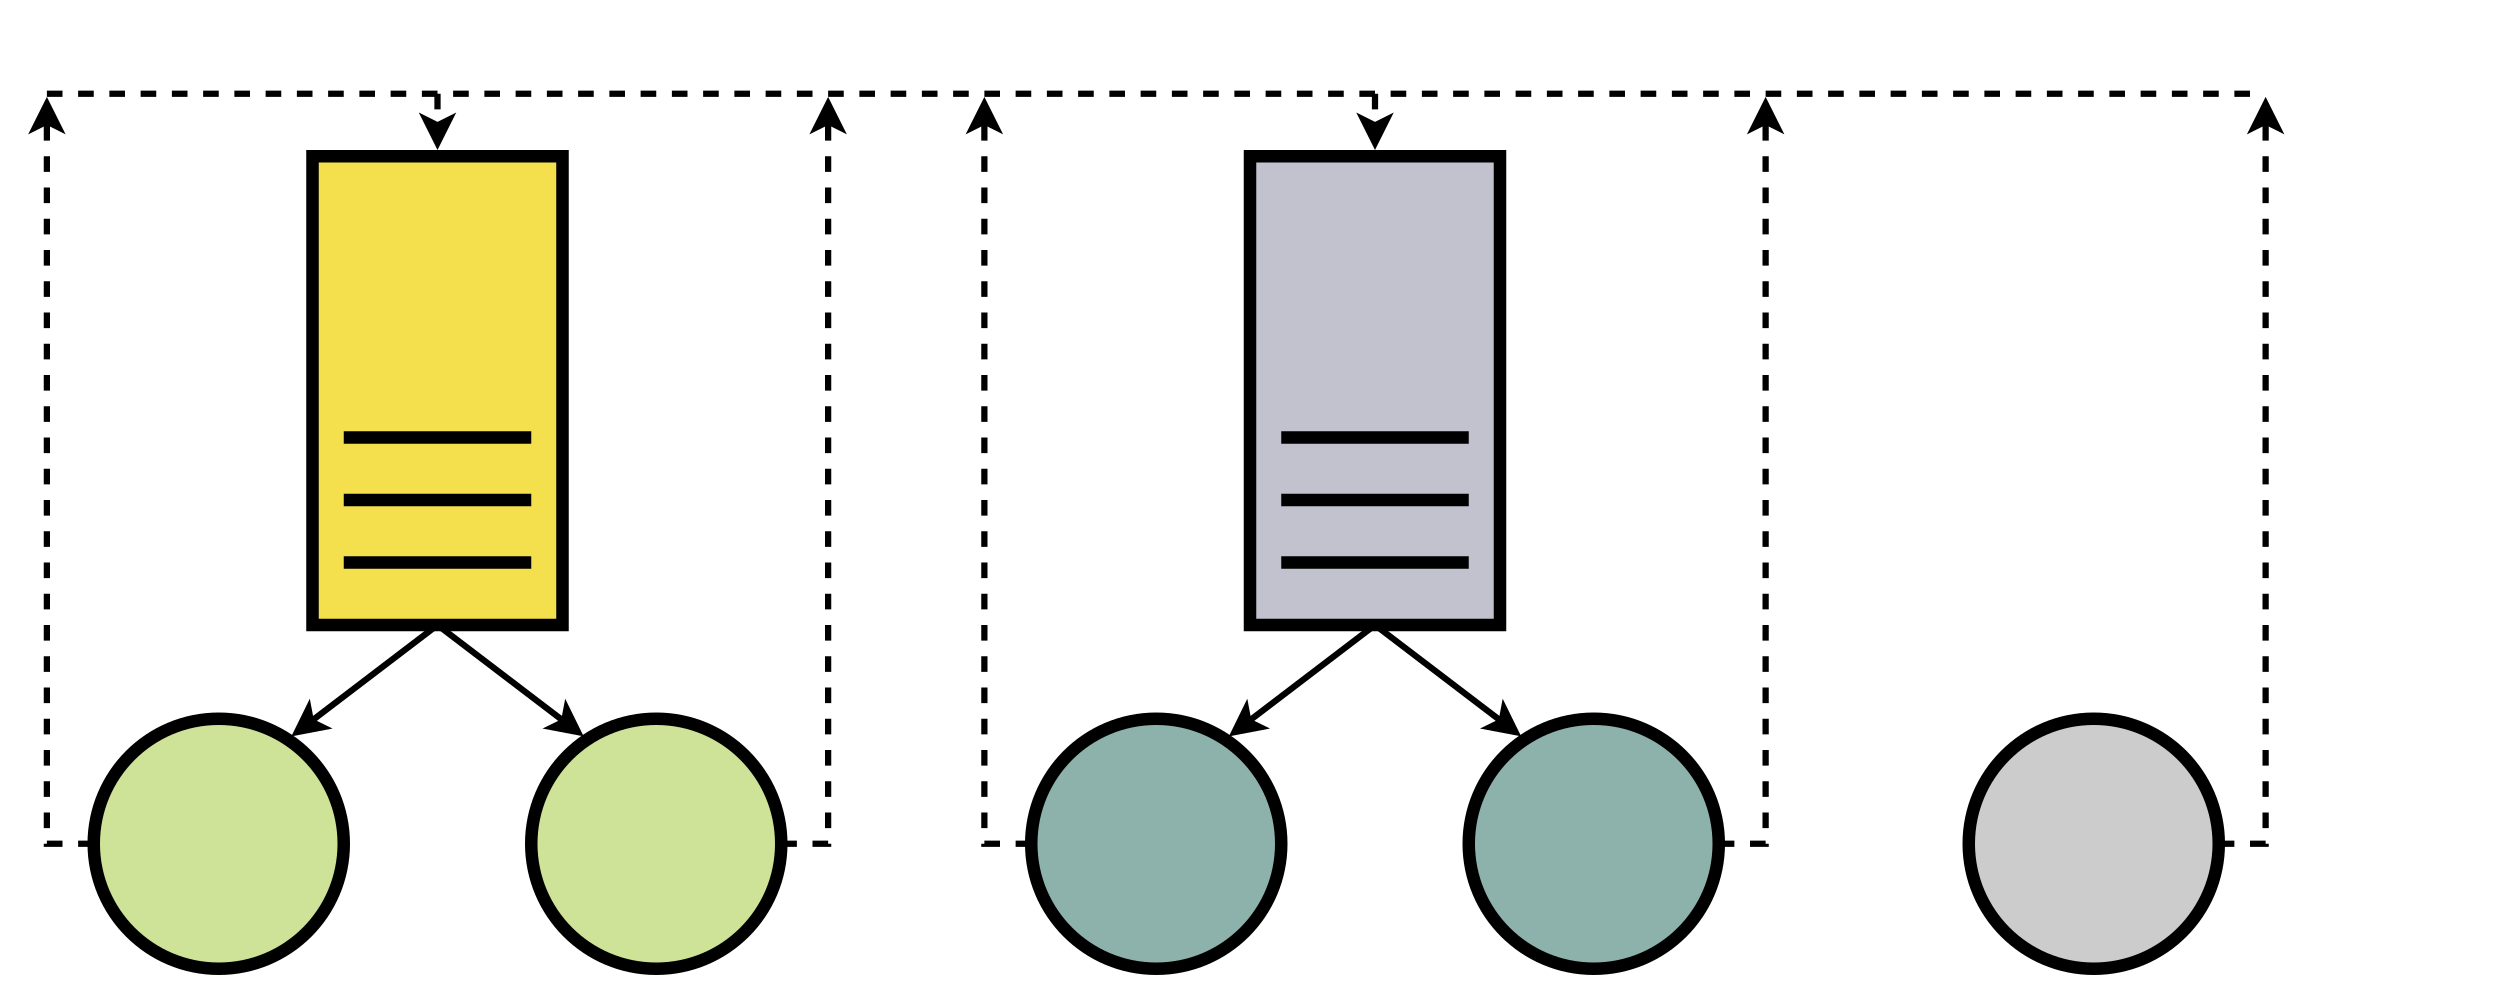 <svg xmlns="http://www.w3.org/2000/svg" id="svg20250528-5-box" width="100%" viewBox="0 0 800 320">
  <style>
    #svg20250528-5-box {
      border: 1px solid #e8e8e8;
      background-color: #f5f5f5;
    }
    .svg20250528-5-queue {
      stroke: #000000;
      stroke-width: 4;
      fill: #f4e04d;
    }
    .svg20250528-5-queue3 {
      stroke: #000000;
      stroke-width: 4;
      fill: #c2c2cf;
    }
    .svg20250528-5-l0 {
      stroke: #000000;
      stroke-width: 4;
      fill: none;
    }
    .svg20250528-5-t1 {
      stroke: #000000;
      stroke-width: 4;
      fill: #cee397;
    }
    .svg20250528-5-t2 {
      stroke: #000000;
      stroke-width: 4;
      fill: #cccccc;
    }
    .svg20250528-5-t3 {
      stroke: #000000;
      stroke-width: 4;
      fill: #8db1ab;
    }
    .svg20250528-5-l1 {
      stroke: #000000;
      stroke-width: 2;
      fill: none;
    }
    .svg20250528-5-l2 {
      stroke: #000000;
      stroke-width: 2;
      fill: none;
      stroke-dasharray: 5;
    }
    .svg20250528-5-tx {
      font-family: sans-serif;
      font-size: 16px;
      dominant-baseline: middle;
    }
  </style>
  <defs>
    <marker id="svg20250528-5-arrow" viewBox="0, 0, 10, 10" refX="5" refY="5" markerWidth="6" markerHeight="6" orient="auto-start-reverse">
      <path d="M 0 0 L 10 5 L 0 10 L 2.5 5 Z"/>
    </marker>
  </defs>
  <rect x="100" y="50" width="80" height="150" class="svg20250528-5-queue"/>
  <path class="svg20250528-5-l0" d="M 110 180 h 60"/>
  <path class="svg20250528-5-l0" d="M 110 160 h 60"/>
  <path class="svg20250528-5-l0" d="M 110 140 h 60"/>
  <circle cx="70" cy="270" r="40" class="svg20250528-5-t1"/>
  <circle cx="210" cy="270" r="40" class="svg20250528-5-t1"/>
  <path class="svg20250528-5-l1" d="M 140 200 l 42 32" marker-end="url(#svg20250528-5-arrow)"/>
  <path class="svg20250528-5-l1" d="M 140 200 l -42 32" marker-end="url(#svg20250528-5-arrow)"/>
  <rect x="400" y="50" width="80" height="150" class="svg20250528-5-queue3"/>
  <path class="svg20250528-5-l0" d="M 410 180 h 60"/>
  <path class="svg20250528-5-l0" d="M 410 160 h 60"/>
  <path class="svg20250528-5-l0" d="M 410 140 h 60"/>
  <circle cx="370" cy="270" r="40" class="svg20250528-5-t3"/>
  <circle cx="510" cy="270" r="40" class="svg20250528-5-t3"/>
  <path class="svg20250528-5-l1" d="M 440 200 l 42 32" marker-end="url(#svg20250528-5-arrow)"/>
  <path class="svg20250528-5-l1" d="M 440 200 l -42 32" marker-end="url(#svg20250528-5-arrow)"/>
  <circle cx="670" cy="270" r="40" class="svg20250528-5-t2"/>
  <path class="svg20250528-5-l2" d="M 30 270 h -15 v -233" marker-end="url(#svg20250528-5-arrow)"/>
  <path class="svg20250528-5-l2" d="M 250 270 h 15 v -233" marker-end="url(#svg20250528-5-arrow)"/>
  <path class="svg20250528-5-l2" d="M 330 270 h -15 v -233" marker-end="url(#svg20250528-5-arrow)"/>
  <path class="svg20250528-5-l2" d="M 550 270 h 15 v -233" marker-end="url(#svg20250528-5-arrow)"/>
  <path class="svg20250528-5-l2" d="M 710 270 h 15 v -233" marker-end="url(#svg20250528-5-arrow)"/>
  <path class="svg20250528-5-l2" d="M 15 30 h 710"/>
  <path class="svg20250528-5-l2" d="M 140 30 v 12" marker-end="url(#svg20250528-5-arrow)"/>
  <path class="svg20250528-5-l2" d="M 440 30 v 12" marker-end="url(#svg20250528-5-arrow)"/>
</svg>